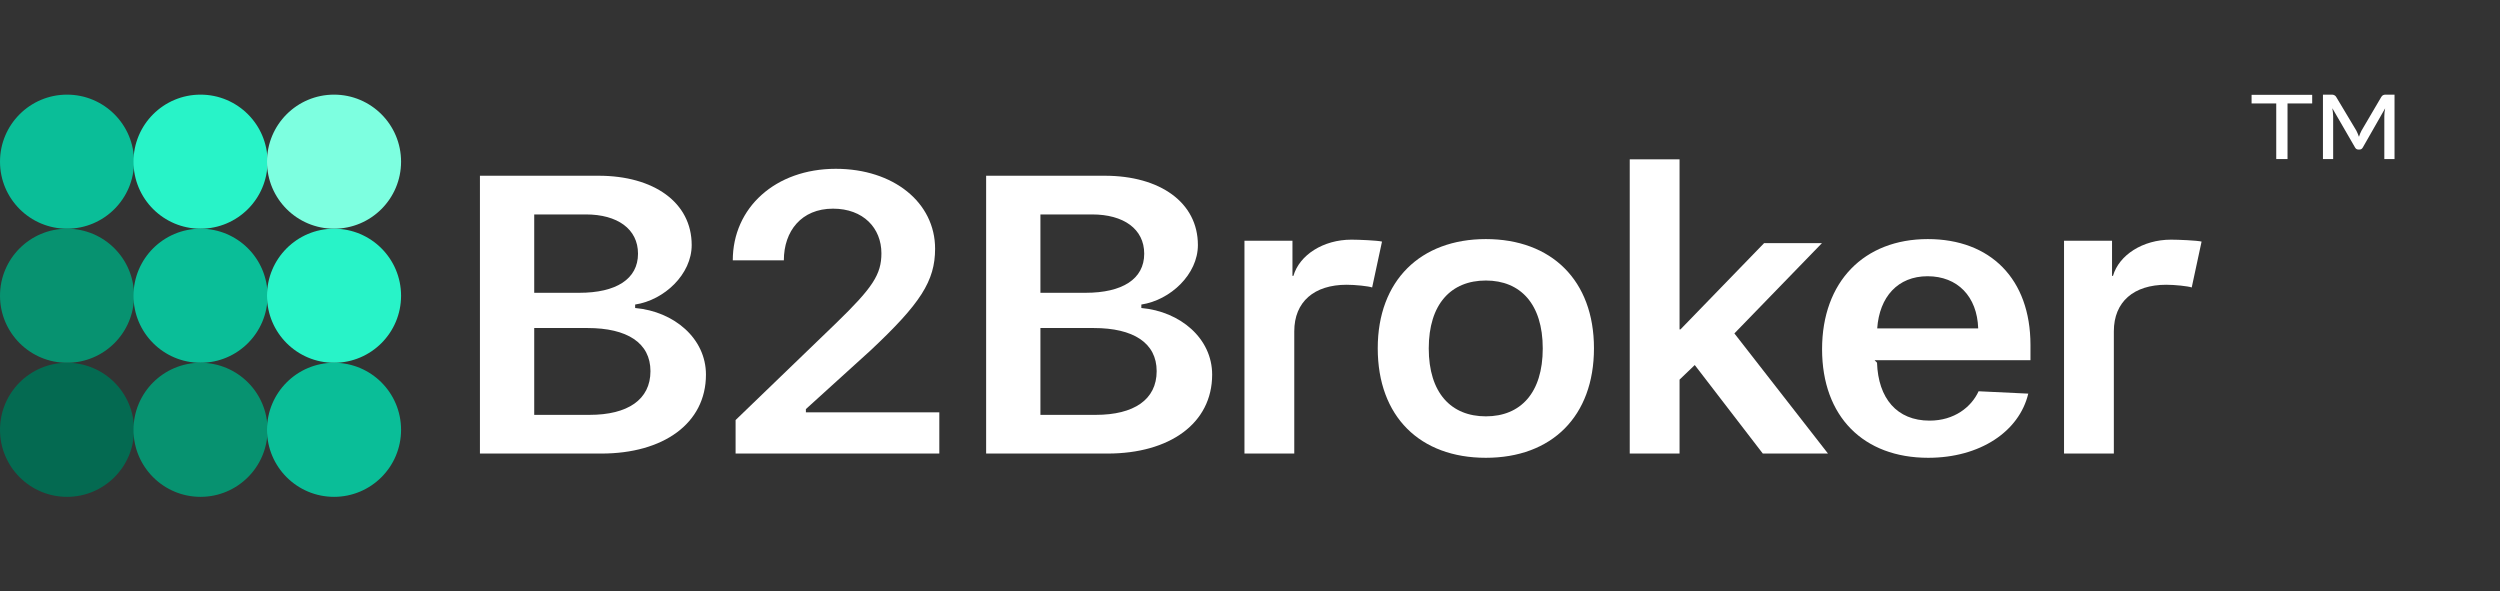 <?xml version="1.0" ?>
<svg xmlns="http://www.w3.org/2000/svg" viewBox="0 0 634 150" fill="none">
	<rect x="0" y="0" width="634" height="150" fill="#333333" stroke="none"/>
	<ellipse cx="16.999" cy="41" rx="16.999" ry="17" fill="#0ABE98"/>
	<ellipse cx="16.999" cy="75" rx="16.999" ry="17" fill="#079270"/>
	<ellipse cx="16.999" cy="109" rx="16.999" ry="17" fill="#046A51"/>
	<ellipse cx="50.855" cy="41" rx="16.999" ry="17" fill="#28F3C8"/>
	<ellipse cx="50.857" cy="75" rx="16.999" ry="17" fill="#0ABE98"/>
	<ellipse cx="50.855" cy="109" rx="16.999" ry="17" fill="#079270"/>
	<ellipse cx="84.712" cy="41" rx="16.999" ry="17" fill="#7DFFE0"/>
	<ellipse cx="84.712" cy="75" rx="16.999" ry="17" fill="#28F3C8"/>
	<ellipse cx="84.712" cy="109" rx="16.999" ry="17" fill="#0ABE98"/>
	<path d="M152.515 115.021C168.204 115.021 179.03 107.405 179.03 95.003C179.03 85.824 170.955 78.989 161.073 78.11V77.231C168.459 76.108 175.413 69.566 175.413 62.144C175.413 51.305 165.759 44.567 151.802 44.567H121.711V115.021H152.515ZM135.478 54.381H148.593C156.539 54.381 161.799 58.043 161.799 64.341C161.799 70.786 156.234 74.253 146.912 74.253H135.478V54.381ZM135.478 105.208V83.188H149C159.035 83.188 164.957 86.947 164.957 94.124C164.957 101.35 159.188 105.208 149.51 105.208H135.478Z" fill="white"/>
	<path d="M185.833 66.014H198.785C198.785 58.593 203.254 52.916 211.251 52.916C218.943 52.916 223.527 57.848 223.527 64.244C223.527 69.614 221.286 72.983 212.015 81.967L186.546 106.526V115.021H238.211V104.573H204.374V103.743L220.79 88.851C233.422 76.987 237.141 71.274 237.141 63.072C237.141 51.354 226.583 42.81 211.964 42.81C196.632 42.81 185.833 52.685 185.833 66.014Z" fill="white"/>
	<path d="M280.888 115.021C296.576 115.021 307.402 107.405 307.402 95.003C307.402 85.824 299.327 78.989 289.445 78.11V77.231C296.831 76.108 303.786 69.566 303.786 62.144C303.786 51.305 294.131 44.567 280.174 44.567H250.083V115.021H280.888ZM263.85 54.381H276.965C284.912 54.381 290.172 58.043 290.172 64.341C290.172 70.786 284.606 74.253 275.284 74.253H263.85V54.381ZM263.85 105.208V83.188H277.373C287.408 83.188 293.33 86.947 293.33 94.124C293.33 101.35 287.56 105.208 277.882 105.208H263.85Z" fill="white"/>
	<path d="M315.594 115.021H328.227V84.018C328.227 76.499 333.307 72.215 341.508 72.215C343.647 72.215 347.009 72.557 347.977 72.898L350.476 61.265C349.304 60.972 344.564 60.777 342.731 60.777C335.548 60.777 329.538 64.683 328.009 69.956H327.768V61.057H315.594V115.021Z" fill="white"/>
	<path d="M376.812 116.096C393.469 116.096 404.23 105.647 404.23 88.314C404.23 71.079 393.418 60.631 376.812 60.631C360.257 60.631 349.394 71.128 349.394 88.314C349.394 105.647 360.105 116.096 376.812 116.096ZM376.812 105.585C368 105.585 362.332 99.642 362.332 88.363C362.332 77.085 368 71.141 376.812 71.141C385.574 71.141 391.241 77.085 391.241 88.363C391.241 99.642 385.625 105.585 376.812 105.585Z" fill="white"/>
	<path d="M426.176 83.529H425.934V40.404H413.302V115.021H425.934V96.273L429.792 92.575L447.047 115.021H463.578L439.84 84.555L462.049 61.656H447.379L426.176 83.529Z" fill="white"/>
	<path d="M501.772 99.225C499.938 103.229 495.608 106.672 489.343 106.672C481.04 106.672 476.316 101.009 476.011 91.976L475.386 91.341H514.927V87.484C514.927 70.737 504.777 60.631 488.884 60.631C472.737 60.631 462.078 71.421 462.078 88.558C462.078 105.647 472.584 116.096 488.986 116.096C502.128 116.096 512.075 109.442 514.367 99.824L501.772 99.225ZM488.834 70.054C496.423 70.054 501.415 75.18 501.67 83.285H476.061C476.622 75.278 481.295 70.054 488.834 70.054Z" fill="white"/>
	<path d="M523.438 115.021H536.071V84.018C536.071 76.499 541.151 72.215 549.352 72.215C551.492 72.215 554.853 72.557 555.821 72.898L558.32 61.265C557.148 60.972 552.408 60.777 550.575 60.777C543.392 60.777 537.382 64.683 535.854 69.956H535.612V61.057H523.438V115.021Z" fill="white"/>
	<path d="M586.371 26.235H580.116V40.336H577.255V26.235H571V24.048H586.371V26.235Z" fill="white"/>
	<path d="M607.252 24V40.336H604.664V29.515C604.664 29.215 604.68 28.883 604.712 28.518C604.755 28.143 604.809 27.794 604.873 27.473L599.213 37.393C599.127 37.554 599.015 37.683 598.876 37.779C598.736 37.876 598.575 37.924 598.393 37.924H598.072C597.889 37.924 597.723 37.876 597.573 37.779C597.434 37.683 597.321 37.554 597.236 37.393L591.479 27.441C591.533 27.762 591.581 28.116 591.624 28.502C591.667 28.877 591.688 29.215 591.688 29.515V40.336H589.1V24H591.399C591.603 24 591.801 24.048 591.994 24.145C592.187 24.23 592.353 24.397 592.492 24.643L597.573 33.133C597.82 33.626 598.039 34.145 598.232 34.692C598.415 34.124 598.629 33.604 598.876 33.133L603.86 24.643C603.999 24.386 604.165 24.214 604.358 24.129C604.551 24.043 604.75 24 604.953 24H607.252Z" fill="white"/>
</svg>